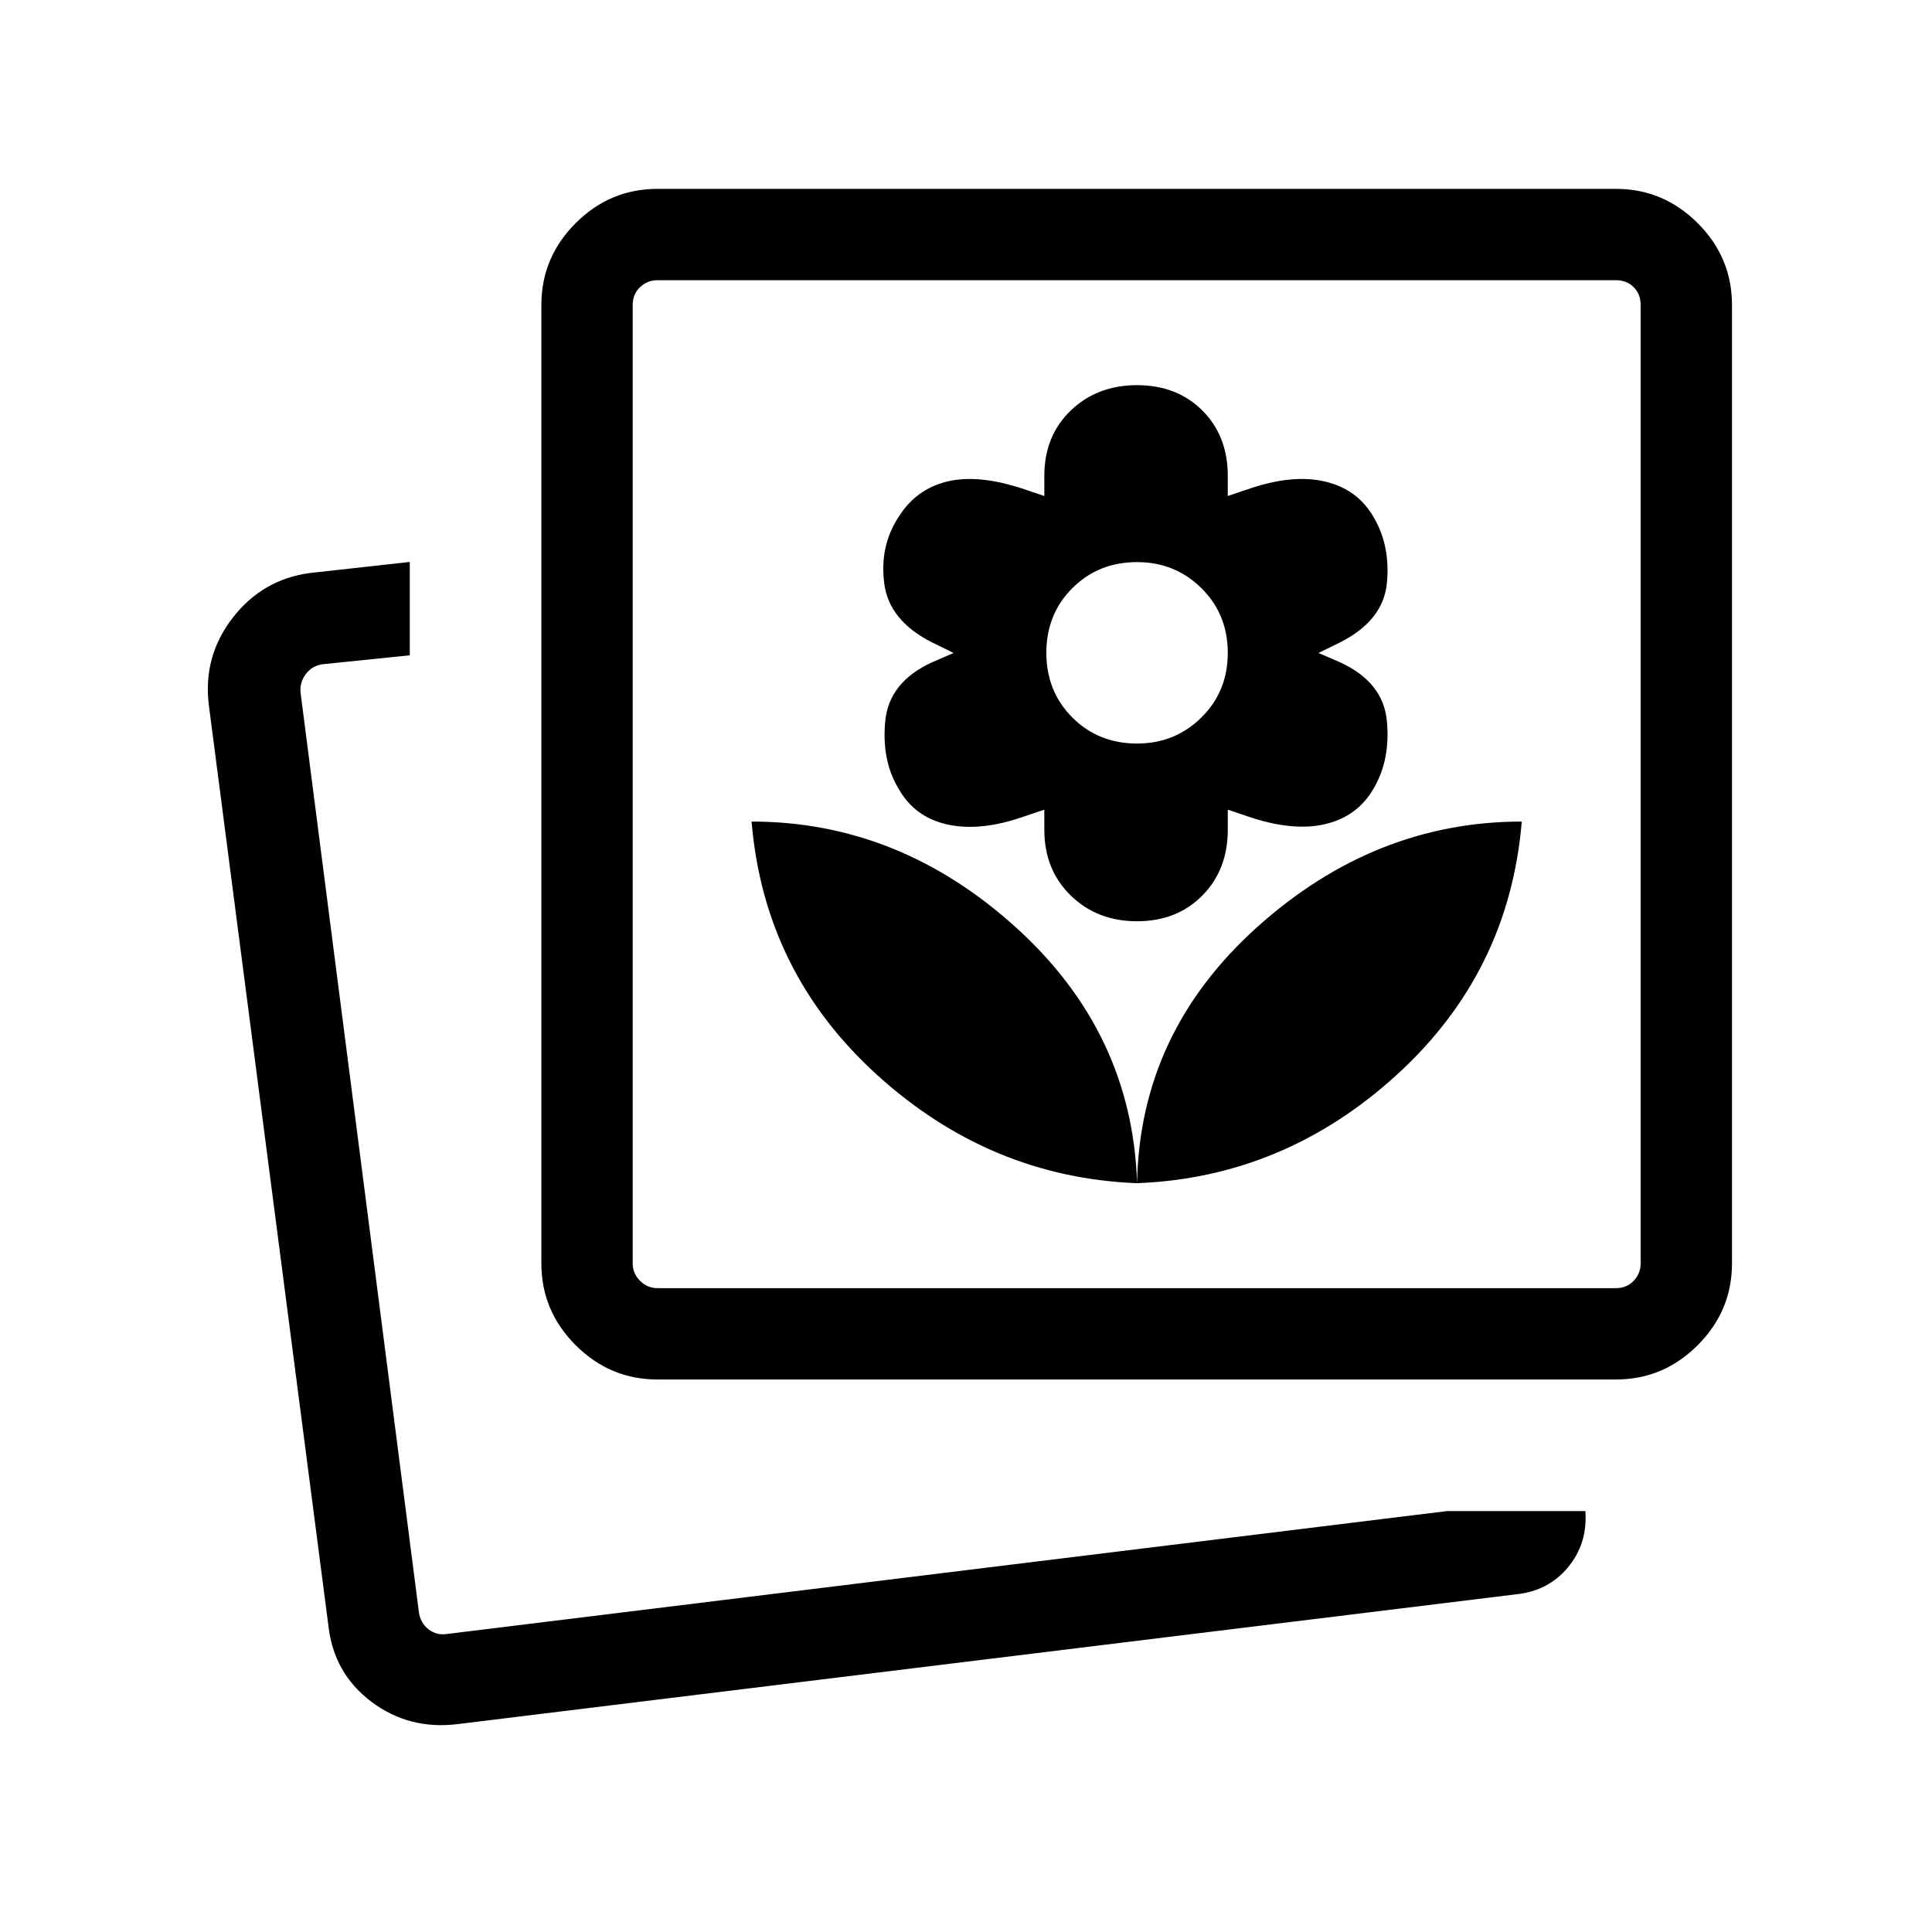 <svg xmlns="http://www.w3.org/2000/svg" width="48" height="48" viewBox="0 -960 960 960"><path d="M565-372.078q73.076-2.846 128.999-53.807t62.154-125.884q-73.077 0-131.423 52.384Q566.384-447 565-372.078Zm0 0Q562.615-447 504.577-499.385q-58.038-52.384-131.115-52.384 6.231 74.923 62.346 125.884Q491.923-374.924 565-372.078Zm0-130.153q19.846 0 32.461-12.808 12.615-12.807 12.615-32.654v-10l10 3.385q22.308 7.615 38.423 3.808 16.116-3.808 24.116-17.808 8.384-14.385 6.5-33.615-1.885-19.231-23.346-29.03l-10.616-4.588 10.616-5.204q21.461-10.799 23.346-29.296 1.884-18.497-6.5-32.882-8-14-24.231-17.808-16.231-3.807-38.308 3.808l-10 3.385v-10q0-19.846-12.615-32.462-12.615-12.615-32.461-12.615-19.846 0-32.962 12.615-13.115 12.616-13.115 32.462v10l-10-3.385q-22.692-7.615-38.308-3.808-15.615 3.808-24.23 17.808-9.385 14.385-7 32.882 2.384 18.497 23.846 29.296l10.615 5.204-10.615 4.588q-21.462 9.799-23.346 29.222-1.885 19.423 6.5 33.423 8 14.385 24.423 18t38.115-4l10-3.385v10q0 19.847 13.115 32.654 13.116 12.808 32.962 12.808Zm-.018-88.308q-19.213 0-32.136-12.94-12.923-12.941-12.923-32.154t12.94-32.136q12.941-12.923 32.154-12.923 18.829 0 31.944 12.94 13.115 12.941 13.115 32.154t-13.133 32.136q-13.132 12.923-31.961 12.923Zm154.021 381.384h68.765q1.154 16.154-8.654 27.961-9.807 11.808-25.961 13.423l-525.69 64.462q-24.231 3-42.972-11.142t-21.336-37.935l-59.384-457.228q-3-24.231 11.857-43.412 14.857-19.181 38.604-22.28l49.384-5.461v46.383l-43.538 4.462q-5 .769-8.077 4.808-3.077 4.038-2.693 9.039l58.846 457.227q.769 5.385 4.808 8.463 4.039 3.077 9.039 2.307l497.002-61.077Zm-392.31-65.385q-23.615 0-40.654-17.038-17.038-17.038-17.038-40.654v-476.229q0-23.615 17.038-40.653 17.039-17.039 40.654-17.039h476.229q23.615 0 40.654 17.039 17.038 17.038 17.038 40.653v476.229q0 23.616-17.038 40.654-17.039 17.038-40.654 17.038H326.693Zm0-45.383h476.229q5.385 0 8.847-3.654 3.461-3.654 3.461-8.655v-476.229q0-5.385-3.461-8.846-3.462-3.462-8.847-3.462H326.693q-5 0-8.655 3.462-3.654 3.461-3.654 8.846v476.229q0 5.001 3.654 8.655 3.655 3.654 8.655 3.654Zm-117 173.384Zm355.307-424Z"/></svg>